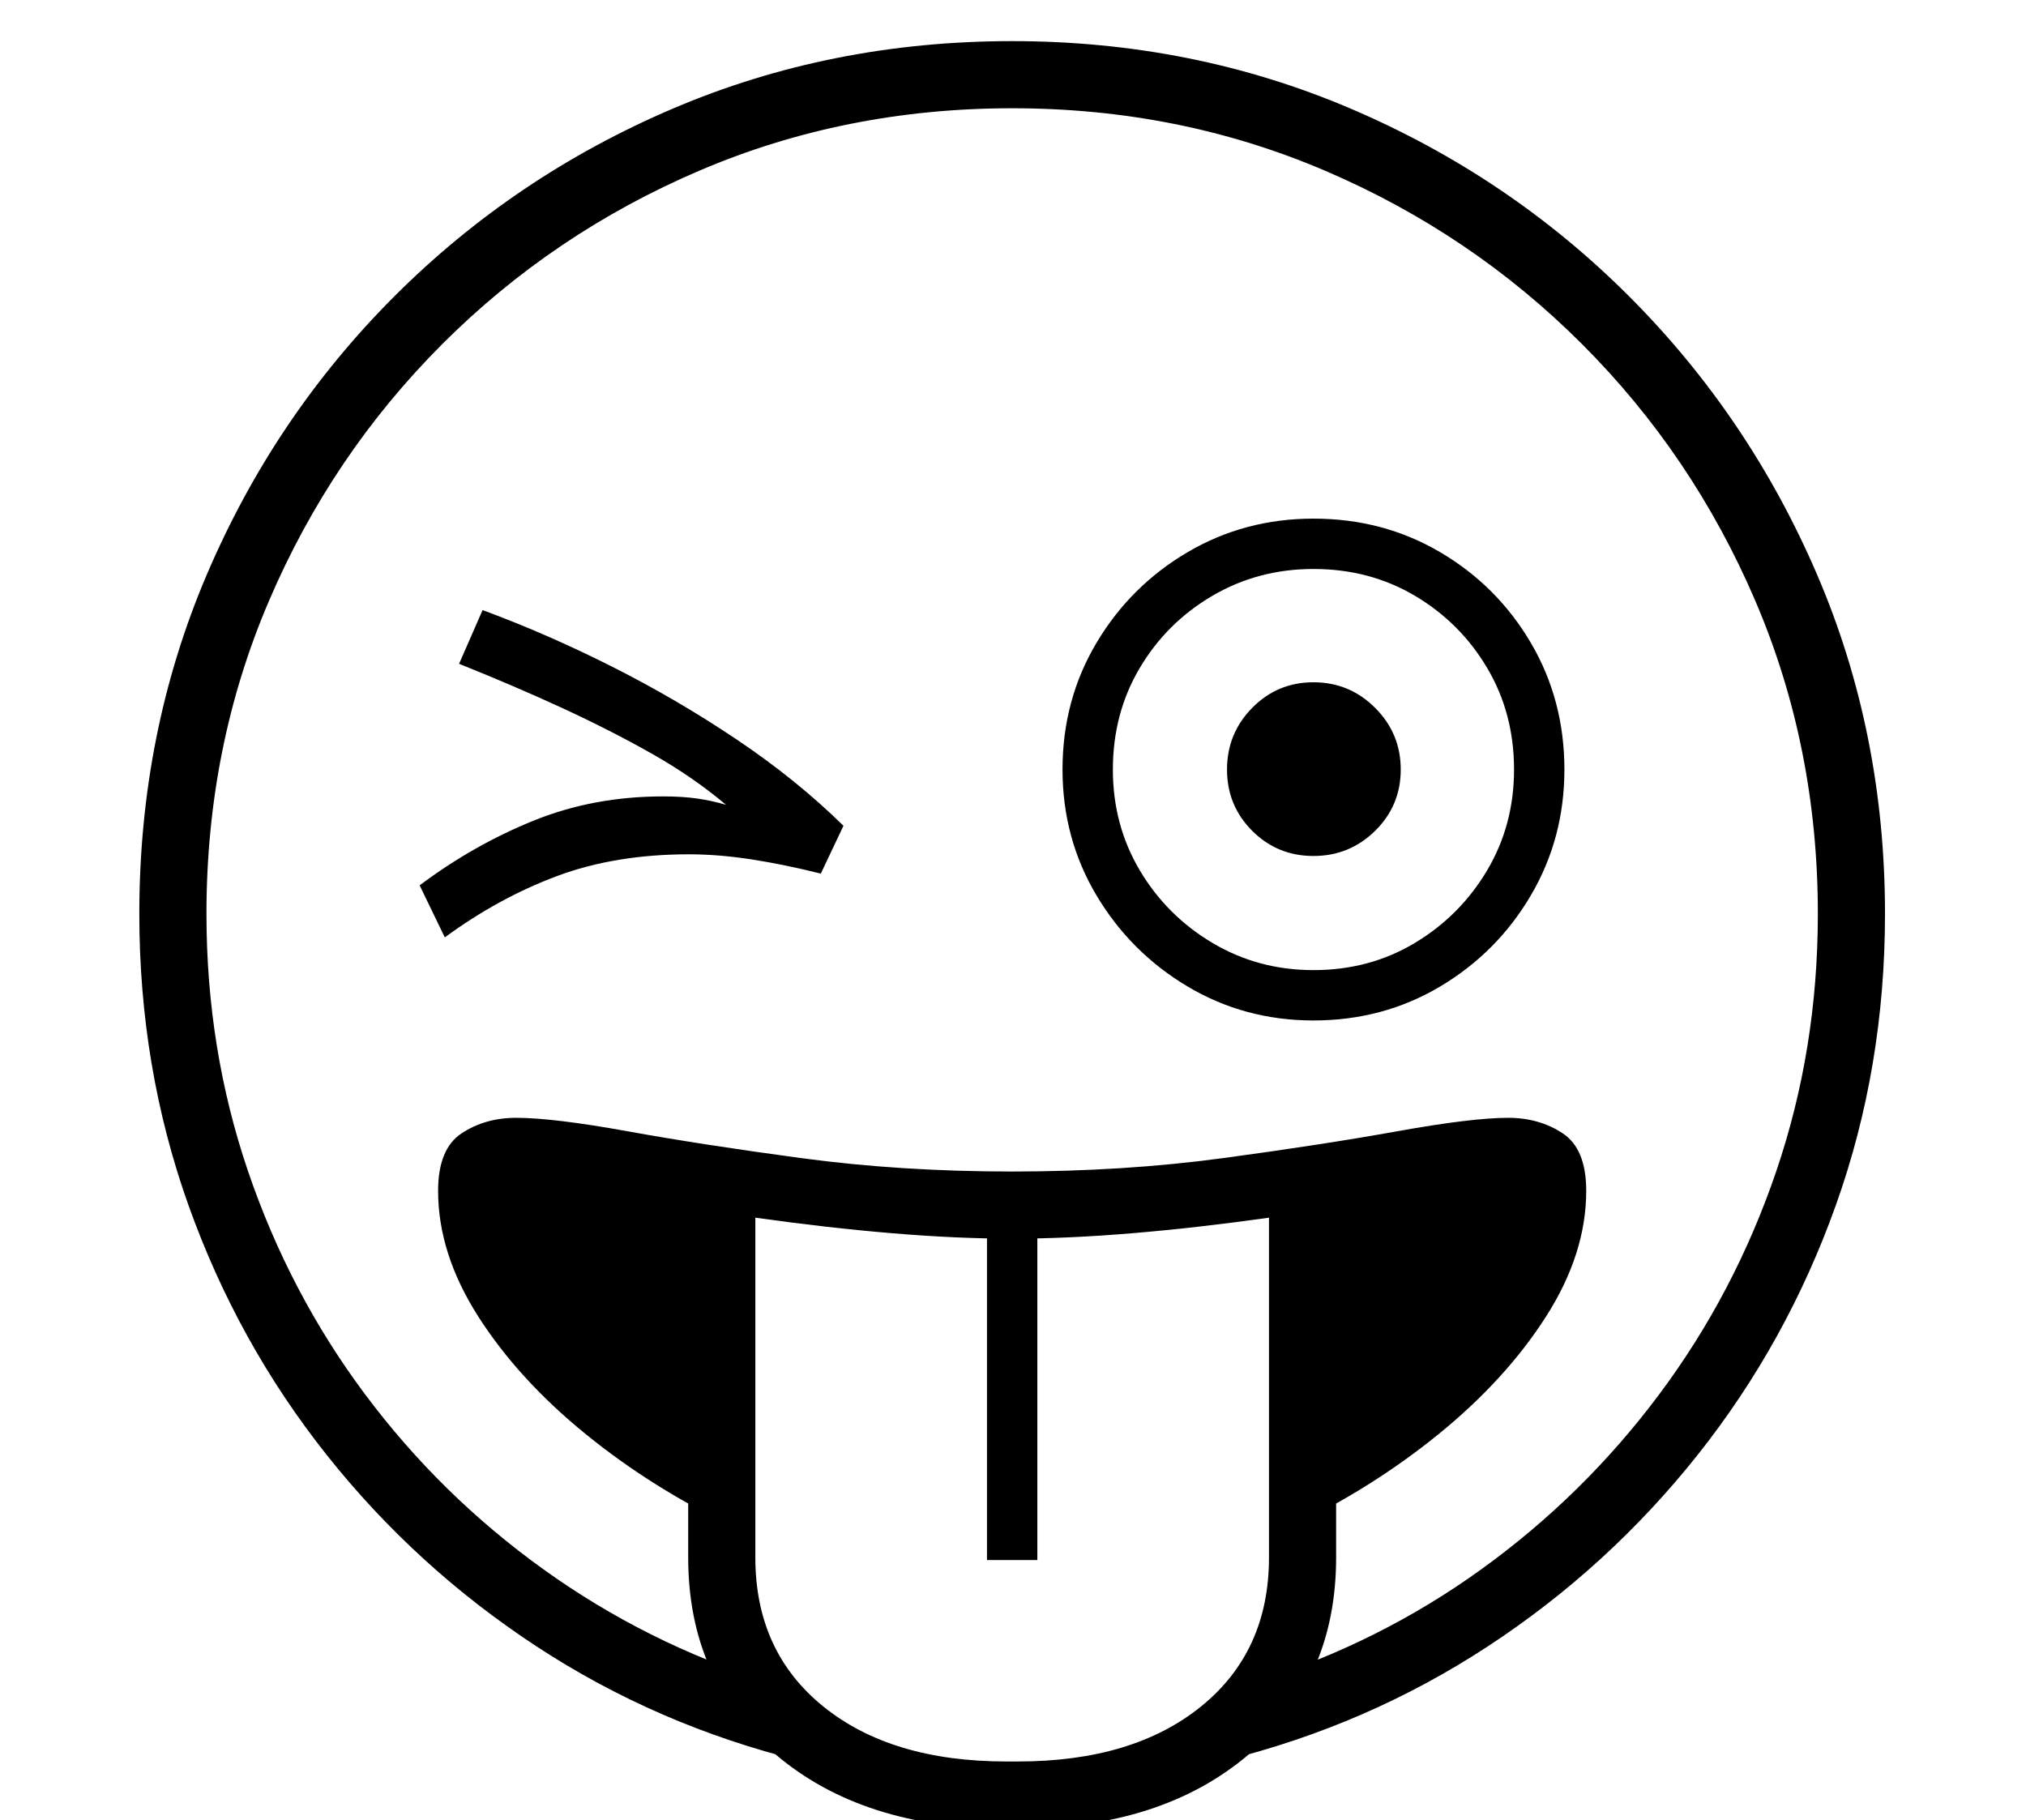 <?xml version="1.0" standalone="no"?>
<!DOCTYPE svg PUBLIC "-//W3C//DTD SVG 1.1//EN" "http://www.w3.org/Graphics/SVG/1.1/DTD/svg11.dtd">
<svg xmlns="http://www.w3.org/2000/svg" xmlns:xlink="http://www.w3.org/1999/xlink" version="1.1"
   viewBox="94 -151 2414 2169">
   <path fill="currentColor"
      d="M1047 1947q-170 -42 -313.5 -136t-250 -228t-165 -298t-58.5 -347q0 -216 80.5 -404.5t223.5 -331.5t331.5 -223.5t404.5 -80.5q215 0 403.5 80.5t331.5 223.5t224 331.5t81 404.5q0 183 -58.5 347t-165 298t-250 228t-313.5 136l38 -94q146 -46 268 -134t212 -208.5
t139.5 -266t49.5 -306.5q0 -199 -74.5 -373t-206.5 -306t-306 -206.5t-373 -74.5t-373 74.5t-306 206.5t-206.5 306t-74.5 373q0 161 49.5 306.5t139.5 266t212.5 208.5t267.5 134zM1293 2028q-171 0 -275 -88.5t-104 -234.5v-463q101 14 195 21t191 7q98 0 191.5 -7
t194.5 -21v463q0 146 -104 234.5t-275 88.5h-14zM1293 1948h14q137 0 218 -65.5t81 -177.5v-405q-85 12 -162.5 18.5t-143.5 6.5t-143.5 -6.5t-162.5 -18.5v405q0 112 81 177.5t218 65.5zM1270 1708v-392h60v392h-60zM969 1669q-97 -46 -177 -111t-128 -140t-48 -150
q0 -50 28 -68.5t65 -18.5q44 0 132.5 16t207 32t251.5 16t251.5 -16t207.5 -32t132 -16q37 0 65 18.5t28 68.5q0 75 -48 150t-128 140t-177 111v-386h-662v386zM624 966l-30 -62q64 -48 135.5 -77t154.5 -29q23 0 40.5 2.5t34.5 7.5q-39 -33 -88.5 -61t-107 -54.5
t-122.5 -52.5l28 -64q76 28 153.5 67t149 87t127.5 103l-27 57q-44 -11 -83 -17t-74 -6q-88 0 -157.5 26t-133.5 73zM1659 1065q-82 0 -150 -40.5t-108.5 -108.5t-40.5 -150q0 -83 40.5 -151t108.5 -108t150 -40q83 0 151 40t108 108t40 151q0 82 -40 150t-108 108.5
t-151 40.5zM1659 1005q67 0 121 -32.5t86 -86.5t32 -120q0 -67 -32 -121t-86 -86t-121 -32q-66 0 -120.5 32t-86.5 86t-32 121q0 66 32 120t86.5 86.5t120.5 32.5zM1659 869q-43 0 -73 -30t-30 -73t30 -73.5t73 -30.5t73.5 30.5t30.5 73.5t-30.5 73t-73.5 30z" />
</svg>